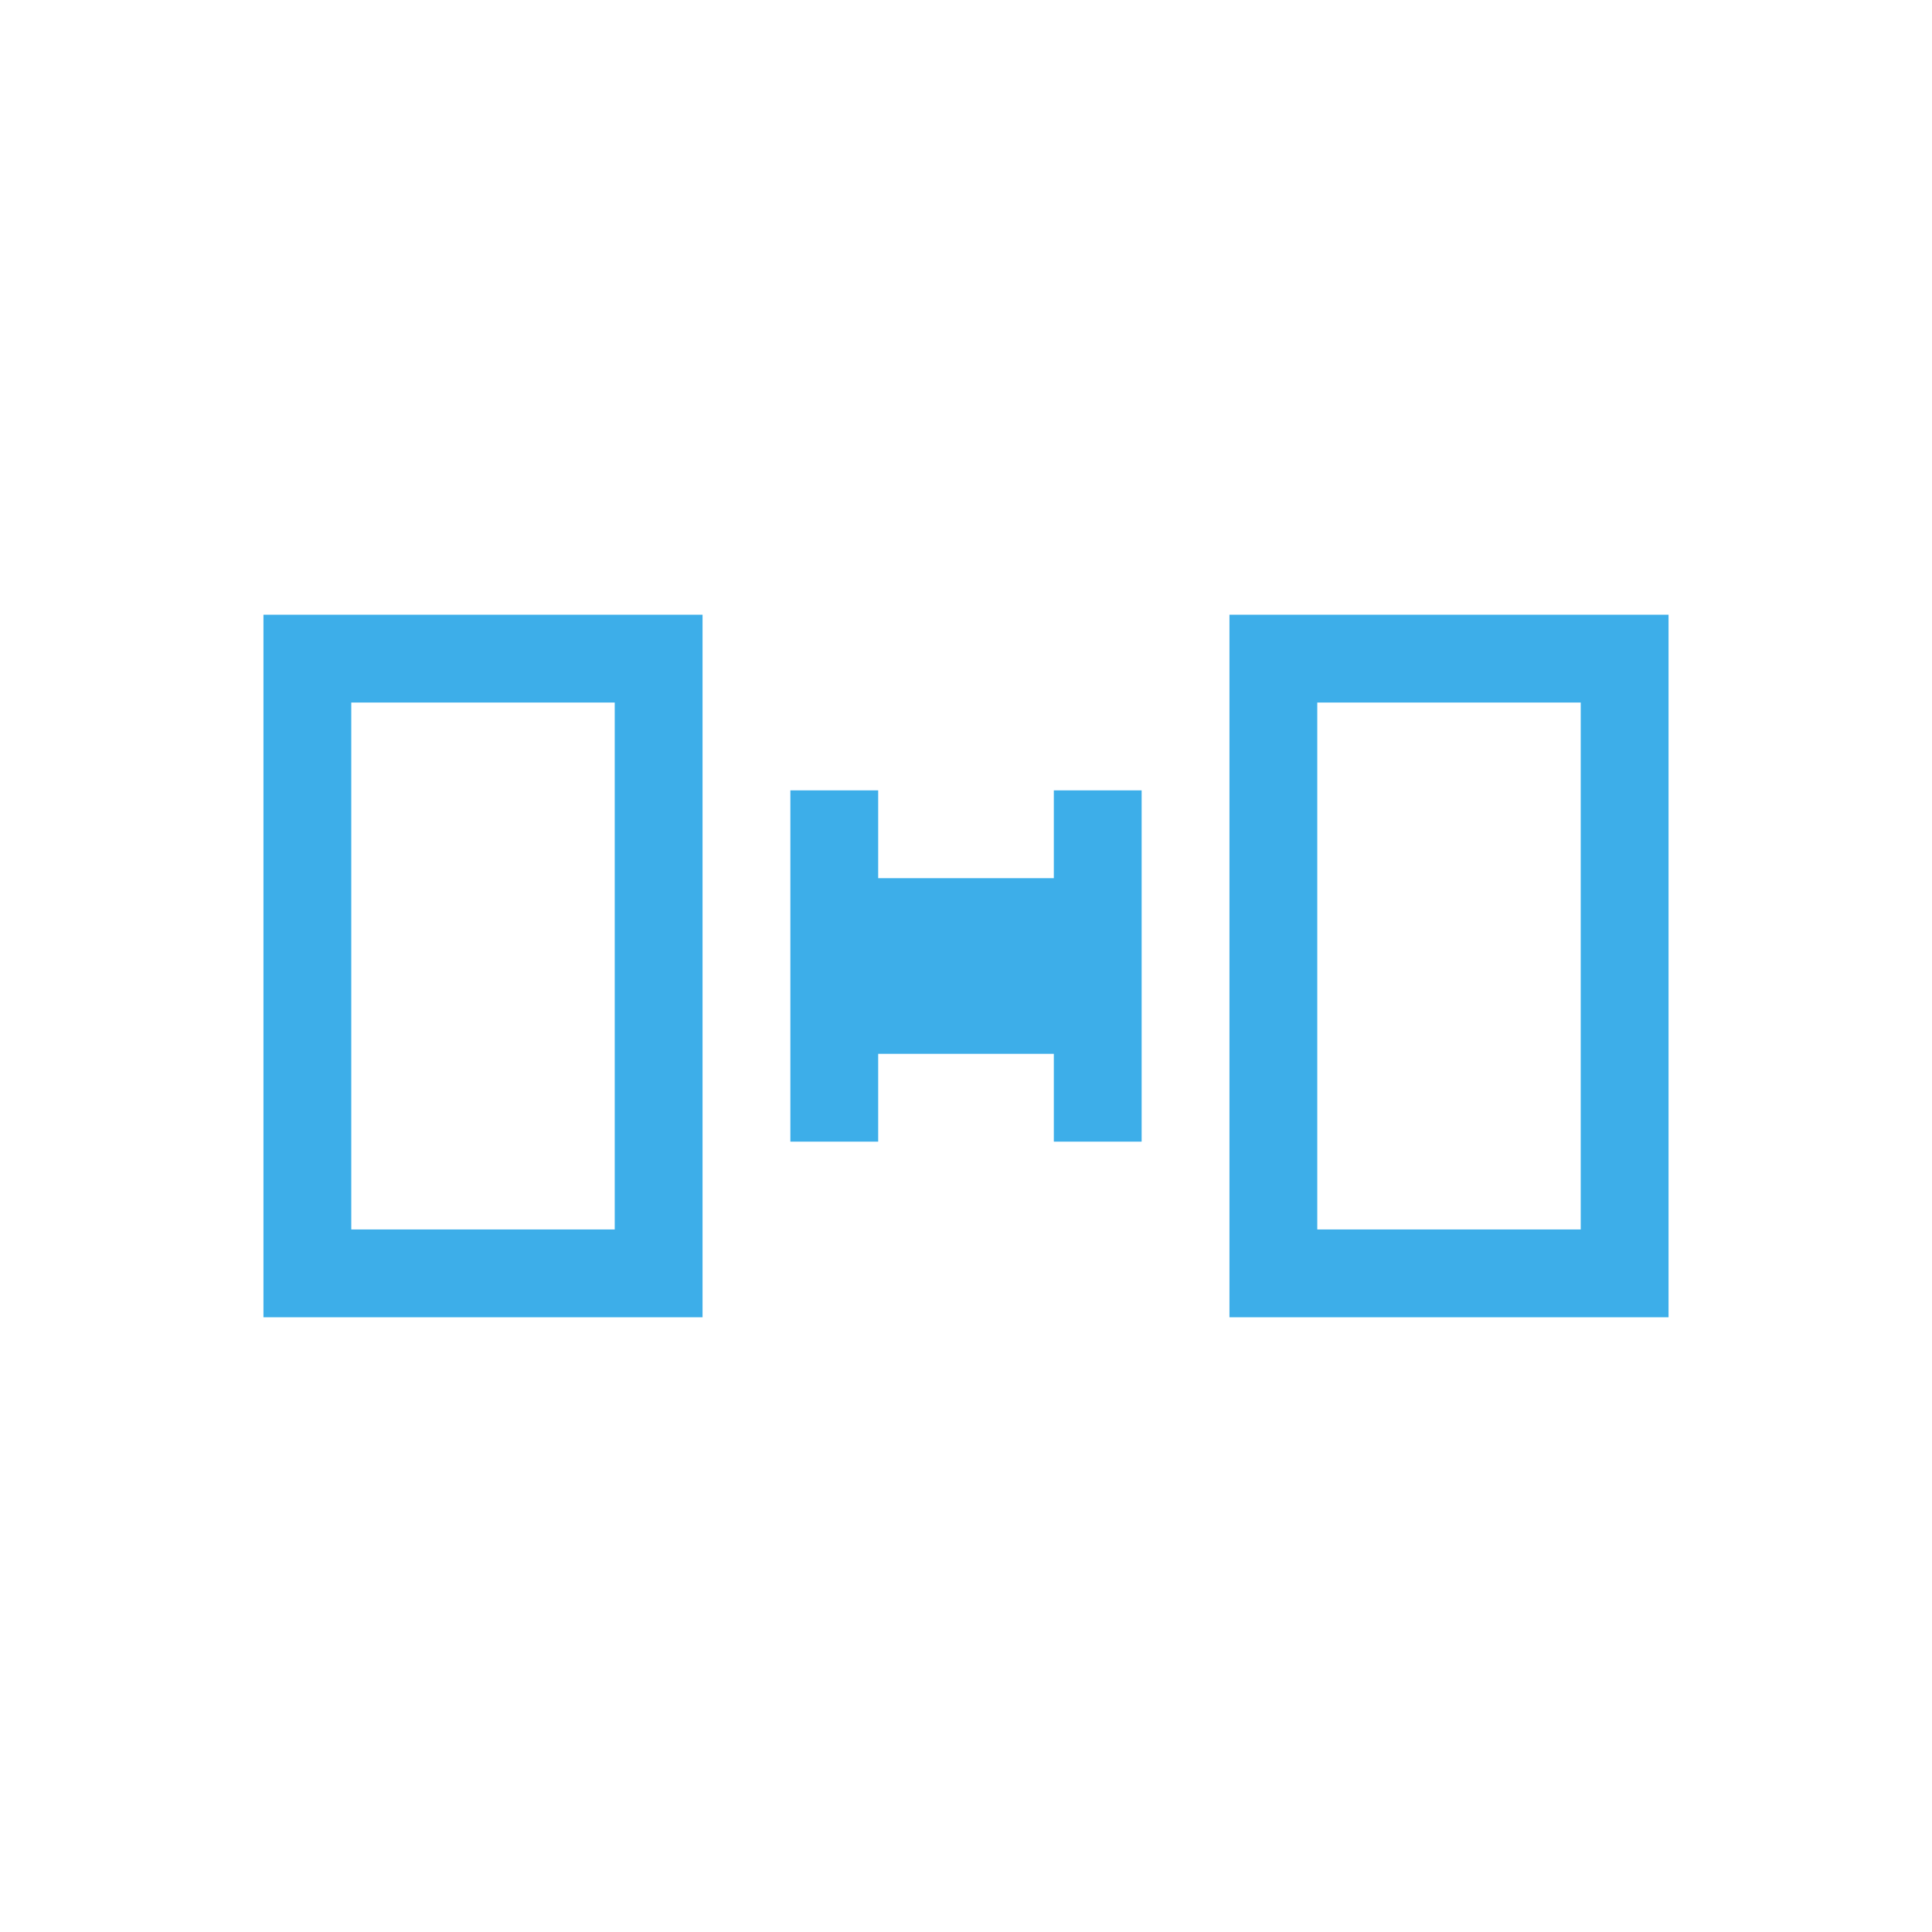 <svg id="svg3869" version="1.1" viewBox="0 0 22 22" xmlns="http://www.w3.org/2000/svg">
    <style
        type="text/css"
        id="current-color-scheme">
        .ColorScheme-Text {
            color:#232629;
        }
    </style>
    <g id="distribute-horizontal-x" transform="translate(-326,-534.362)">
        <path id="rect4178" d="m326 534.362h22v22h-22z" fill="none"/>
        <path id="rect4109" d="m329 541.362v8h5v-8zm11 0v8h5v-8zm-10 1h3v6h-3zm11 0h3v6h-3zm-6 1v4h1v-1h2v1h1v-4h-1v1h-2v-1z" class="ColorScheme-Text" fill="#3daee9"/>
    </g>
    <g id="16-16-distribute-horizontal-x" transform="matrix(.727 0 0 .727 -253.091 -382.627)">
        <path id="rect4178-6" d="m326 534.362h22v22h-22z" fill="none"/>
        <path id="path4" d="m327.375 539.862v11h5.5v-11zm13.75 0v11h5.5v-11zm-12.375 1.375h2.75v8.25h-2.75zm13.75 0h2.75v8.25h-2.75zm-8.25 1.375v5.5h1.375v-1.375h2.75v1.375h1.375v-5.5h-1.375v1.375h-2.75v-1.375z" class="ColorScheme-Text" fill="#3daee9"/>
    </g>
</svg>
